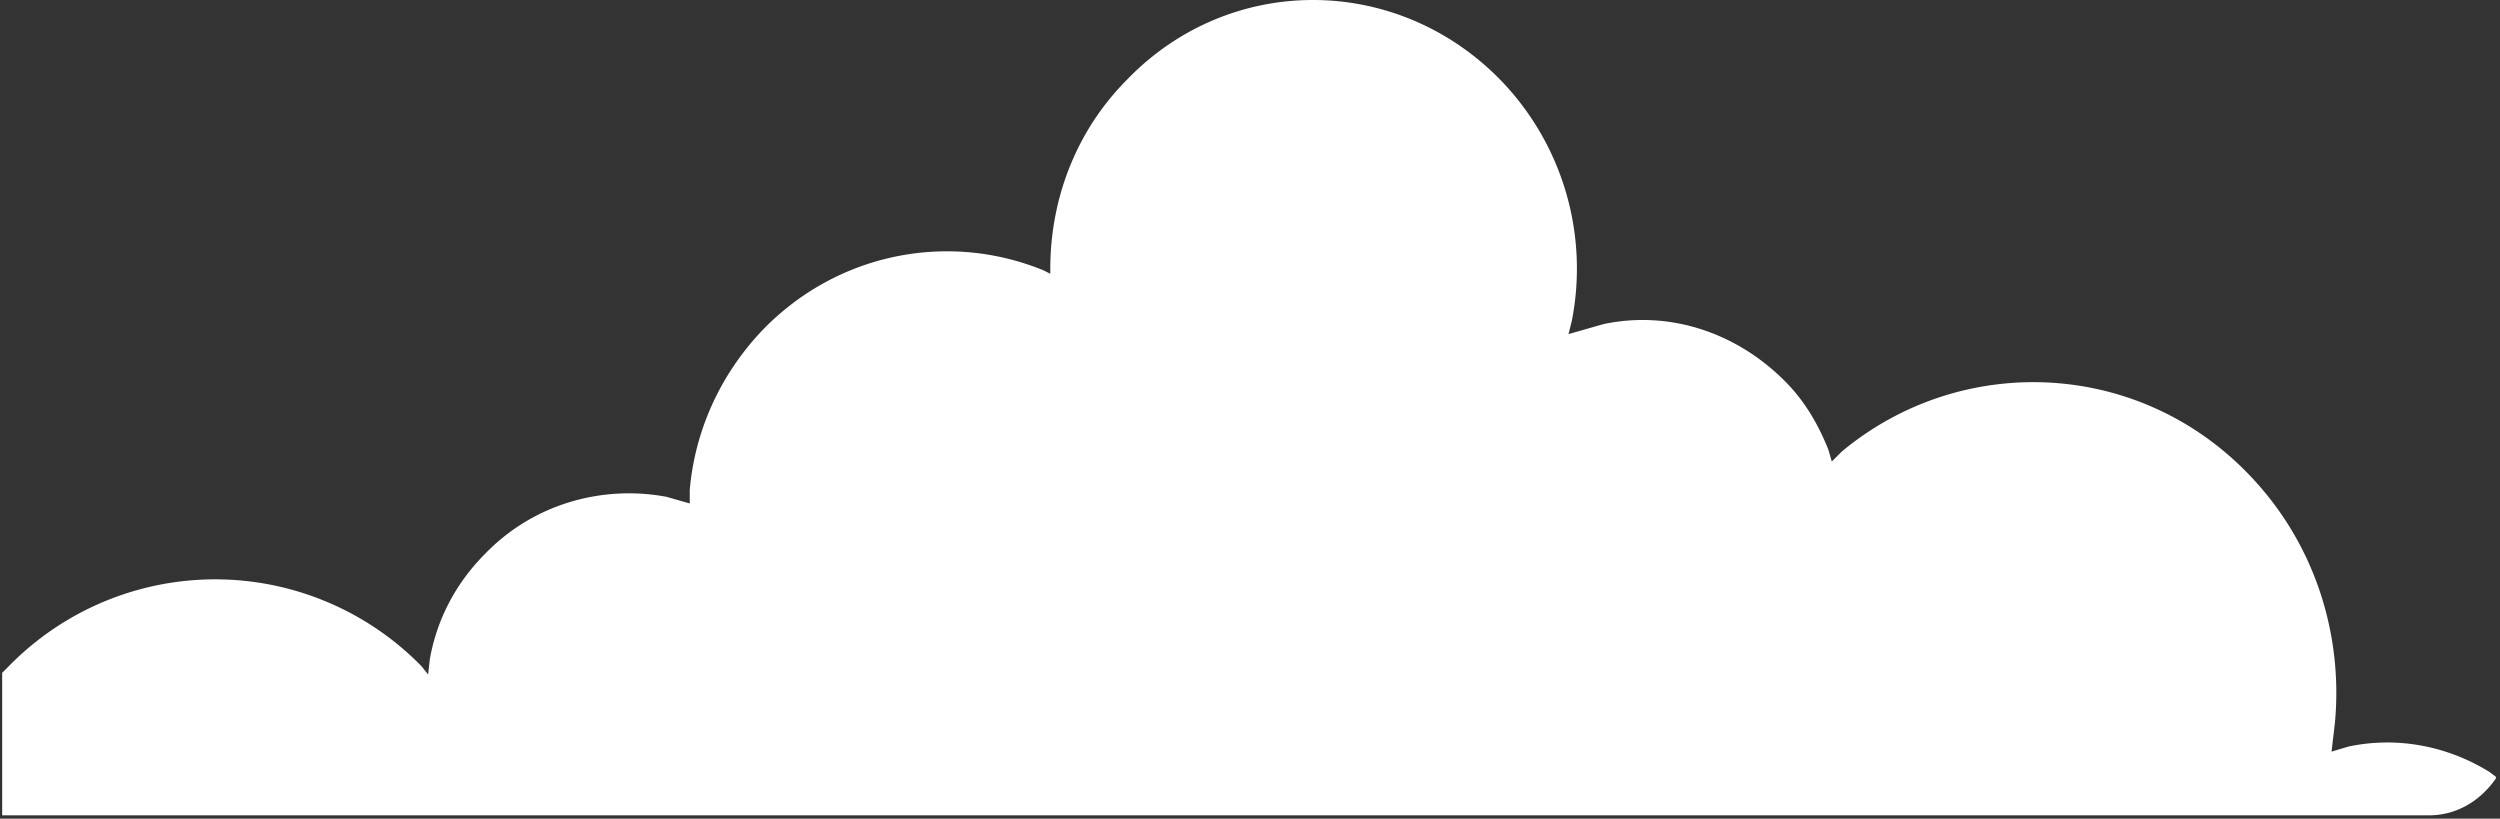 <svg width="568" height="186" fill="none" xmlns="http://www.w3.org/2000/svg"><rect width="100%" height="100%" fill="#333333" stroke="none"/><path d="M.494 184.108v-31.241l1.524-1.524a65.559 65.559 0 0193.73 0l1.524 1.905.381-3.428c1.524-8.763 5.716-17.144 12.574-24.002 11.049-11.429 26.671-15.62 41.15-12.953l5.334 1.524v-3.048c1.143-13.334 6.858-26.288 16.765-36.574 17.145-17.525 42.292-22.097 63.629-13.334l1.524.762v-1.143c0-15.62 5.715-31.24 17.527-43.05C279.398-6 317.118-6 340.741 18.001a61.548 61.548 0 0116.384 54.86l-.762 3.048 8.001-2.286c14.479-3.048 29.72 1.524 41.15 12.953 4.572 4.572 7.62 9.906 9.907 15.62l.762 2.667 2.286-2.286c27.052-22.477 67.058-20.954 92.205 4.953 15.241 15.62 21.718 36.574 19.813 56.766l-.762 6.476 3.81-1.143c10.669-2.286 22.099-.381 32.006 5.715l1.524 1.143v.381c-3.429 4.953-8.764 8.381-15.241 8.381H.494v-1.142z" fill="#fff"/></svg>